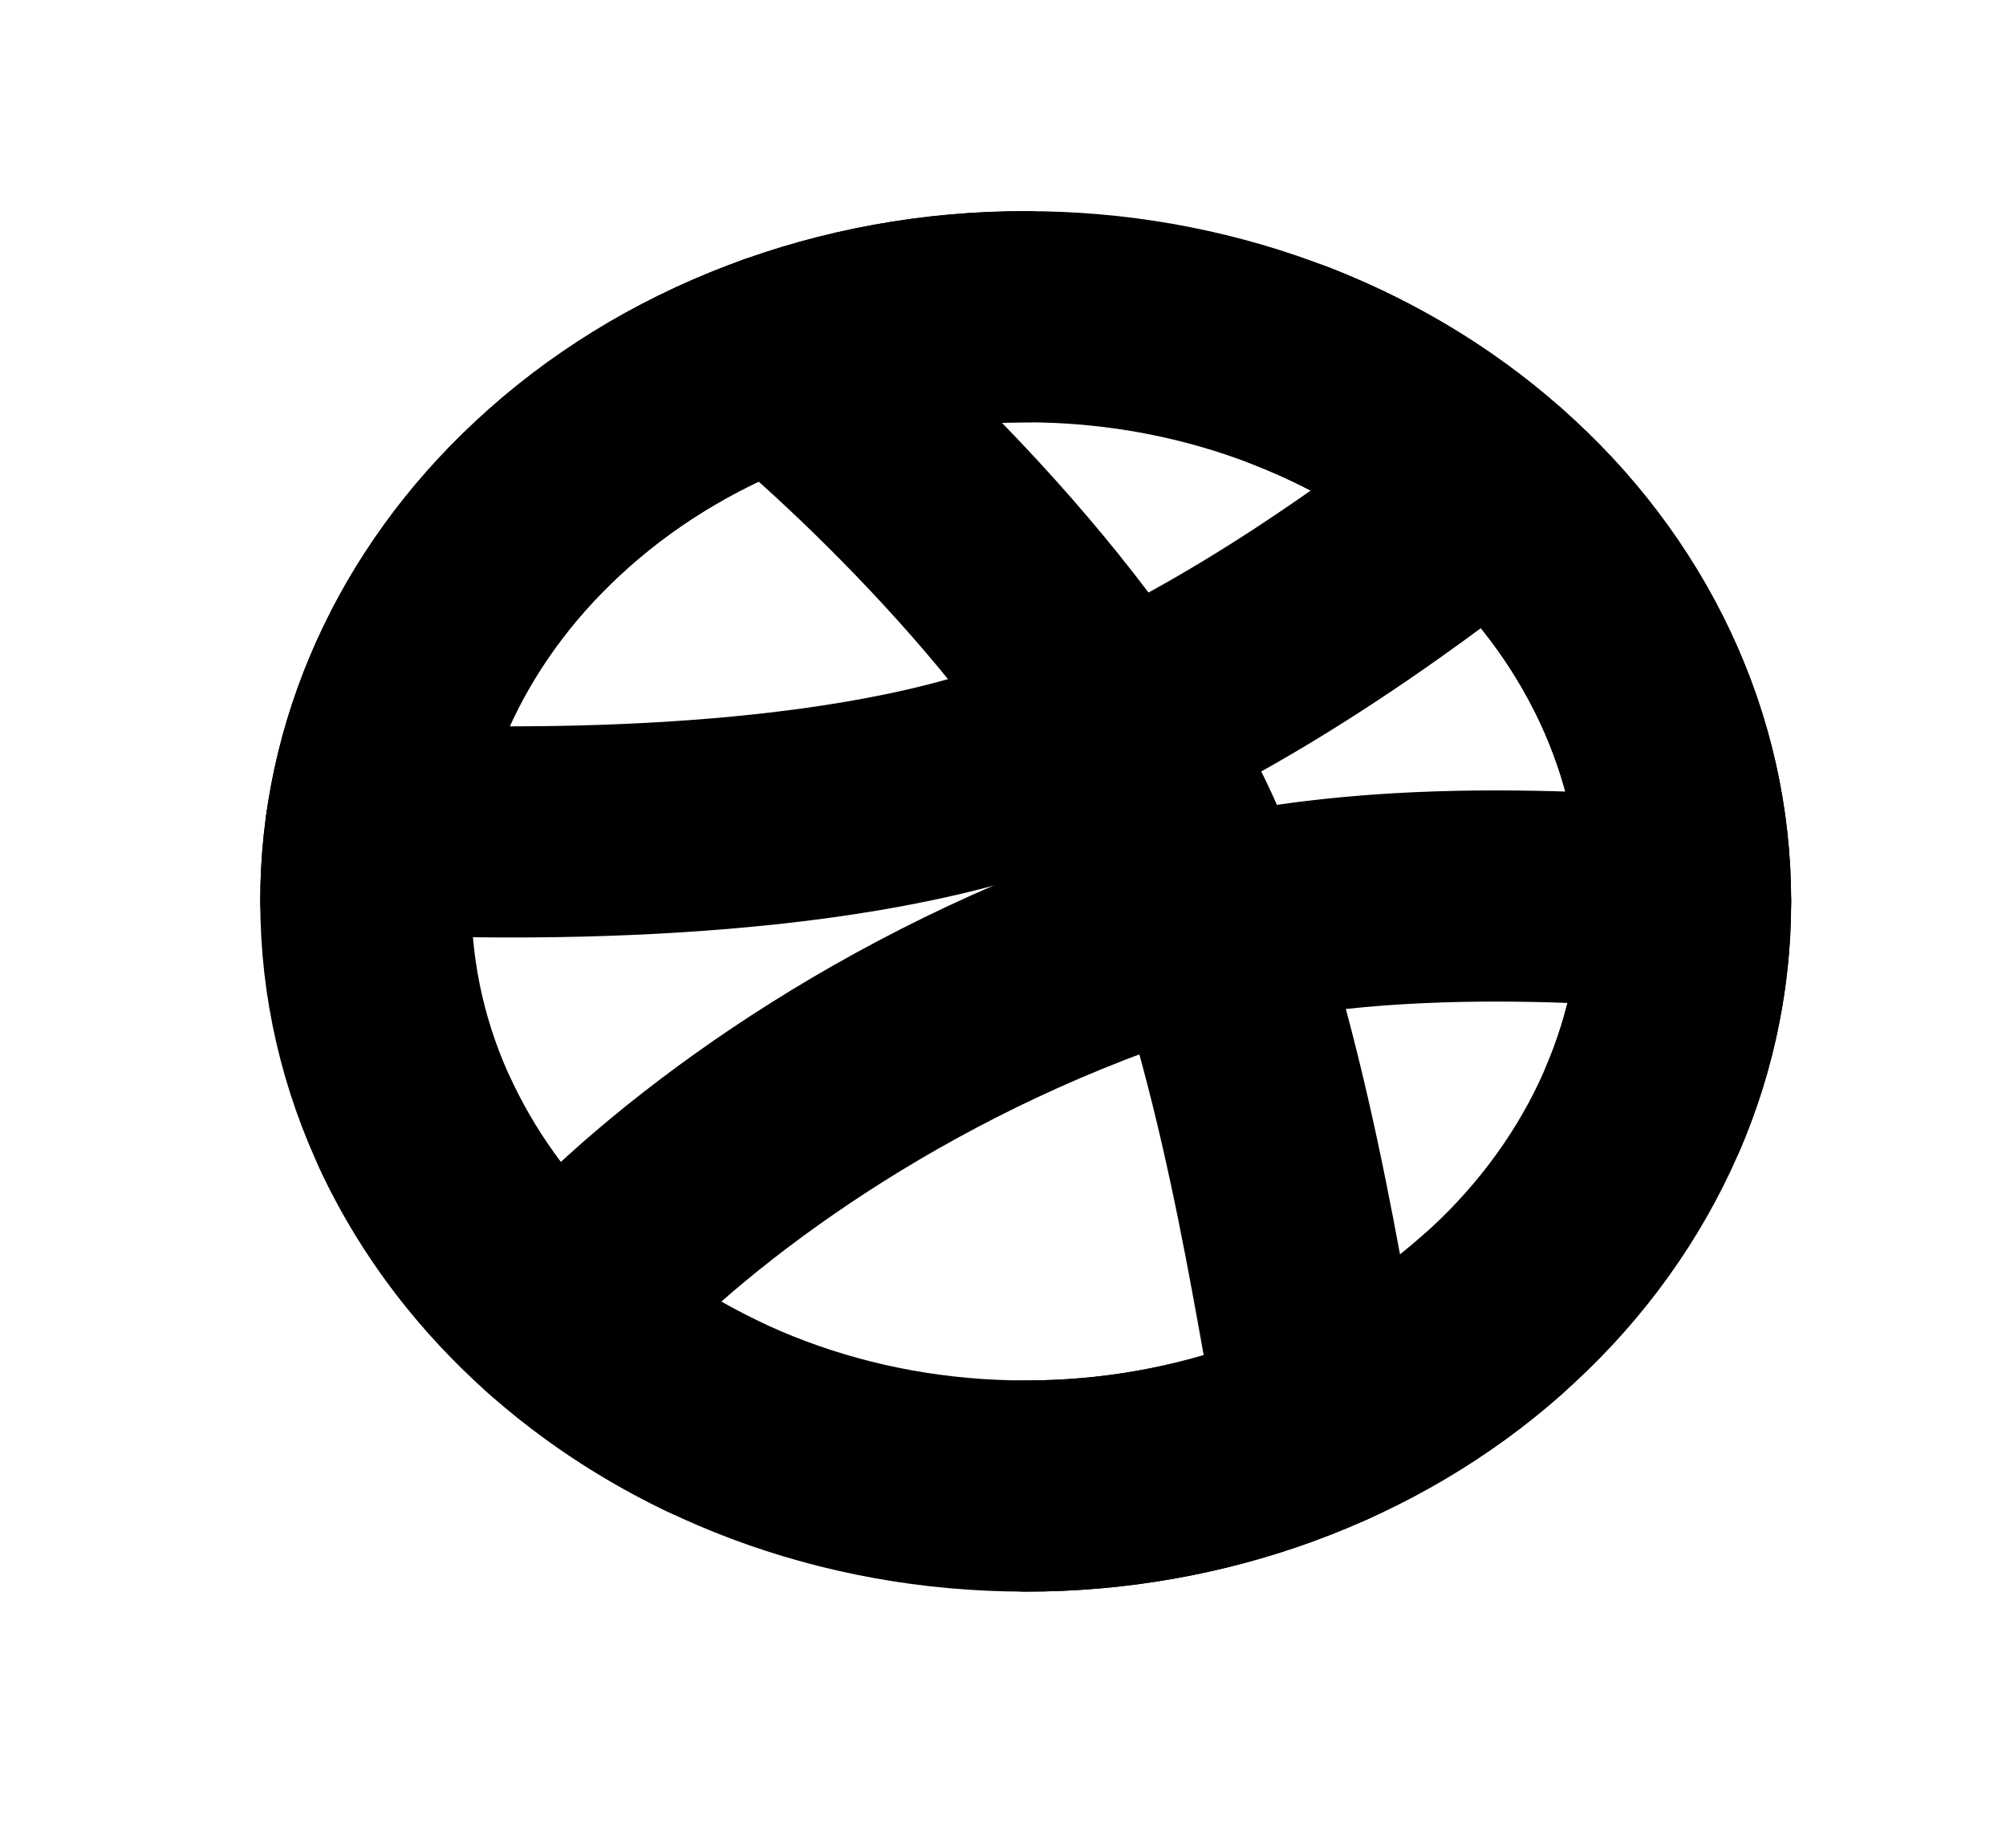 <svg width="38" height="35" viewBox="0 0 38 35" fill="none" xmlns="http://www.w3.org/2000/svg">
<g filter="url(#filter0_d_85_145)">
<path d="M31.93 13.075C31.932 14.533 31.608 15.978 30.976 17.325C30.344 18.672 29.418 19.895 28.249 20.923C27.091 21.947 25.715 22.76 24.202 23.314C22.689 23.867 21.067 24.151 19.43 24.149C12.526 24.149 6.93 19.191 6.93 13.075C6.926 10.235 8.157 7.503 10.367 5.447C11.534 4.356 12.939 3.488 14.498 2.896C16.056 2.303 17.734 1.998 19.43 2C21.067 1.998 22.689 2.282 24.202 2.836C25.715 3.389 27.091 4.202 28.249 5.227C29.418 6.254 30.344 7.477 30.976 8.824C31.608 10.171 31.932 11.616 31.93 13.075Z" stroke="black" stroke-width="4" stroke-linecap="round" stroke-linejoin="round"/>
<path d="M31.93 13.075C30.106 13.075 25.075 12.466 20.572 14.217C15.68 16.12 12.138 19.072 10.594 20.908" stroke="black" stroke-width="4" stroke-linecap="round" stroke-linejoin="round"/>
<path d="M14.742 2.805C16.699 4.405 20.967 8.478 22.555 12.521C24.142 16.564 24.73 21.536 25.092 22.951" stroke="black" stroke-width="4" stroke-linecap="round" stroke-linejoin="round"/>
<path d="M7.026 11.691C9.387 11.817 15.638 11.93 19.638 10.417C23.638 8.904 27.08 6.12 28.261 5.237M7.867 17.29C8.969 19.653 10.955 21.606 13.492 22.823" stroke="black" stroke-width="4" stroke-linecap="round" stroke-linejoin="round"/>
<path d="M6.93 13.075C6.926 10.235 8.157 7.503 10.367 5.447C11.534 4.356 12.939 3.488 14.498 2.896C16.056 2.303 17.734 1.998 19.43 2M24.43 2.921C25.853 3.473 27.149 4.255 28.249 5.227C29.418 6.254 30.344 7.477 30.976 8.824C31.608 10.171 31.932 11.616 31.93 13.075C31.93 14.438 31.652 15.744 31.142 16.951M19.43 24.149C21.067 24.151 22.689 23.867 24.202 23.314C25.715 22.76 27.091 21.947 28.249 20.923" stroke="black" stroke-width="4" stroke-linecap="round" stroke-linejoin="round"/>
</g>
<defs>
<filter id="filter0_d_85_145" x="0.93" y="0" width="37" height="34.149" filterUnits="userSpaceOnUse" color-interpolation-filters="sRGB">
<feFlood flood-opacity="0" result="BackgroundImageFix"/>
<feColorMatrix in="SourceAlpha" type="matrix" values="0 0 0 0 0 0 0 0 0 0 0 0 0 0 0 0 0 0 127 0" result="hardAlpha"/>
<feOffset dy="4"/>
<feGaussianBlur stdDeviation="2"/>
<feComposite in2="hardAlpha" operator="out"/>
<feColorMatrix type="matrix" values="0 0 0 0 0 0 0 0 0 0 0 0 0 0 0 0 0 0 0.25 0"/>
<feBlend mode="normal" in2="BackgroundImageFix" result="effect1_dropShadow_85_145"/>
<feBlend mode="normal" in="SourceGraphic" in2="effect1_dropShadow_85_145" result="shape"/>
</filter>
</defs>
</svg>
